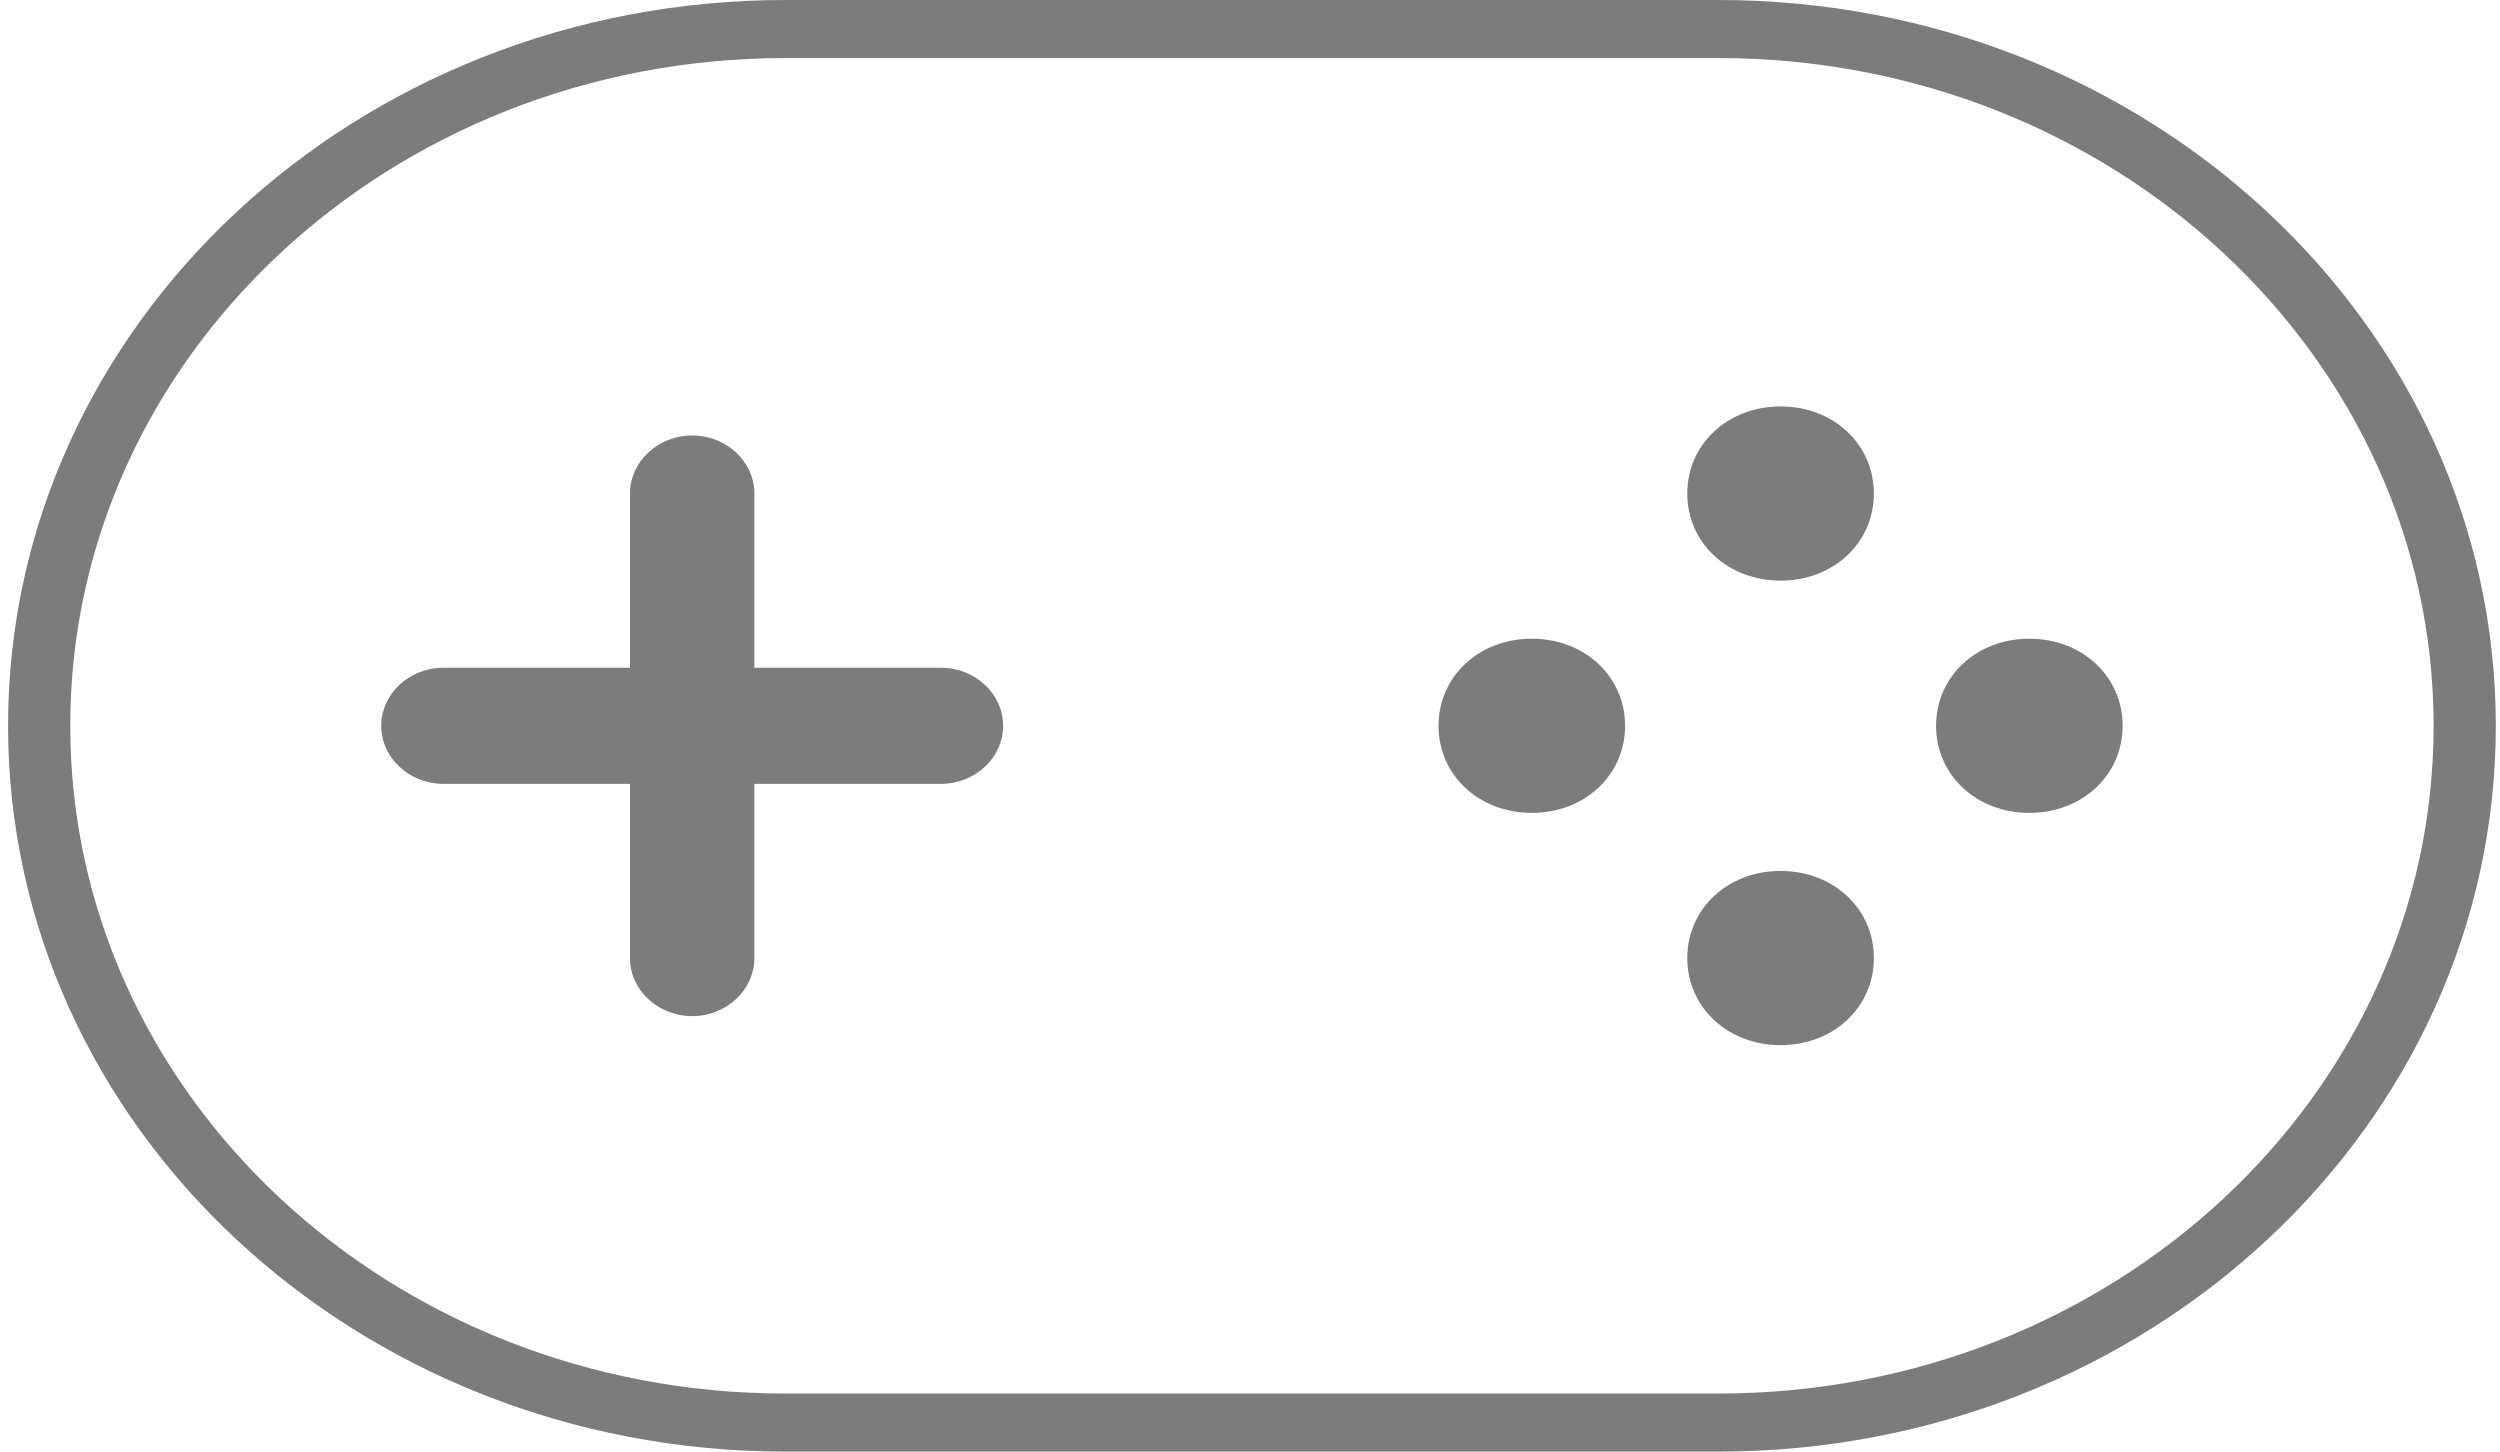 <svg width="155" height="90" viewBox="0 0 155 90" fill="none" xmlns="http://www.w3.org/2000/svg">
<path fill-rule="evenodd" clip-rule="evenodd" d="M106.54 90H48.7C22.093 90 0.5 69.84 0.5 45C0.5 20.16 22.093 0 48.7 0H106.54C133.147 0 154.74 20.16 154.74 45C154.74 69.839 133.145 90 106.54 90ZM106.54 3.6H48.7C24.214 3.6 4.356 22.14 4.356 45C4.356 67.86 24.214 86.4 48.7 86.4H106.54C131.026 86.4 150.884 67.86 150.884 45C150.884 22.14 131.026 3.6 106.54 3.6ZM125.82 50.4C122.543 50.4 120.036 48.06 120.036 45C120.036 41.94 122.542 39.599 125.82 39.599C129.098 39.599 131.604 41.94 131.604 45C131.604 48.06 129.098 50.4 125.82 50.4ZM110.396 64.799C107.118 64.799 104.611 62.459 104.611 59.399C104.611 56.339 107.118 53.998 110.396 53.998C113.673 53.998 116.18 56.339 116.18 59.399C116.18 62.46 113.673 64.799 110.396 64.799ZM110.396 36C107.118 36 104.611 33.659 104.611 30.599C104.611 27.539 107.118 25.199 110.396 25.199C113.673 25.199 116.18 27.539 116.18 30.599C116.18 33.659 113.673 36 110.396 36ZM94.971 50.4C91.694 50.4 89.187 48.06 89.187 45C89.187 41.94 91.694 39.599 94.971 39.599C98.249 39.599 100.756 41.94 100.756 45C100.756 48.06 98.249 50.4 94.971 50.4ZM58.339 48.599H46.771V59.4C46.771 61.38 45.036 63 42.915 63C40.794 63 39.059 61.38 39.059 59.4V48.599H27.491C25.37 48.599 23.635 46.98 23.635 45C23.635 43.02 25.37 41.4 27.491 41.4H39.059V30.599C39.059 28.619 40.794 27 42.915 27C45.036 27 46.771 28.619 46.771 30.599V41.4H58.339C60.46 41.4 62.195 43.02 62.195 45C62.195 46.98 60.46 48.599 58.339 48.599Z" fill="#7C7C7C"/>
</svg>
